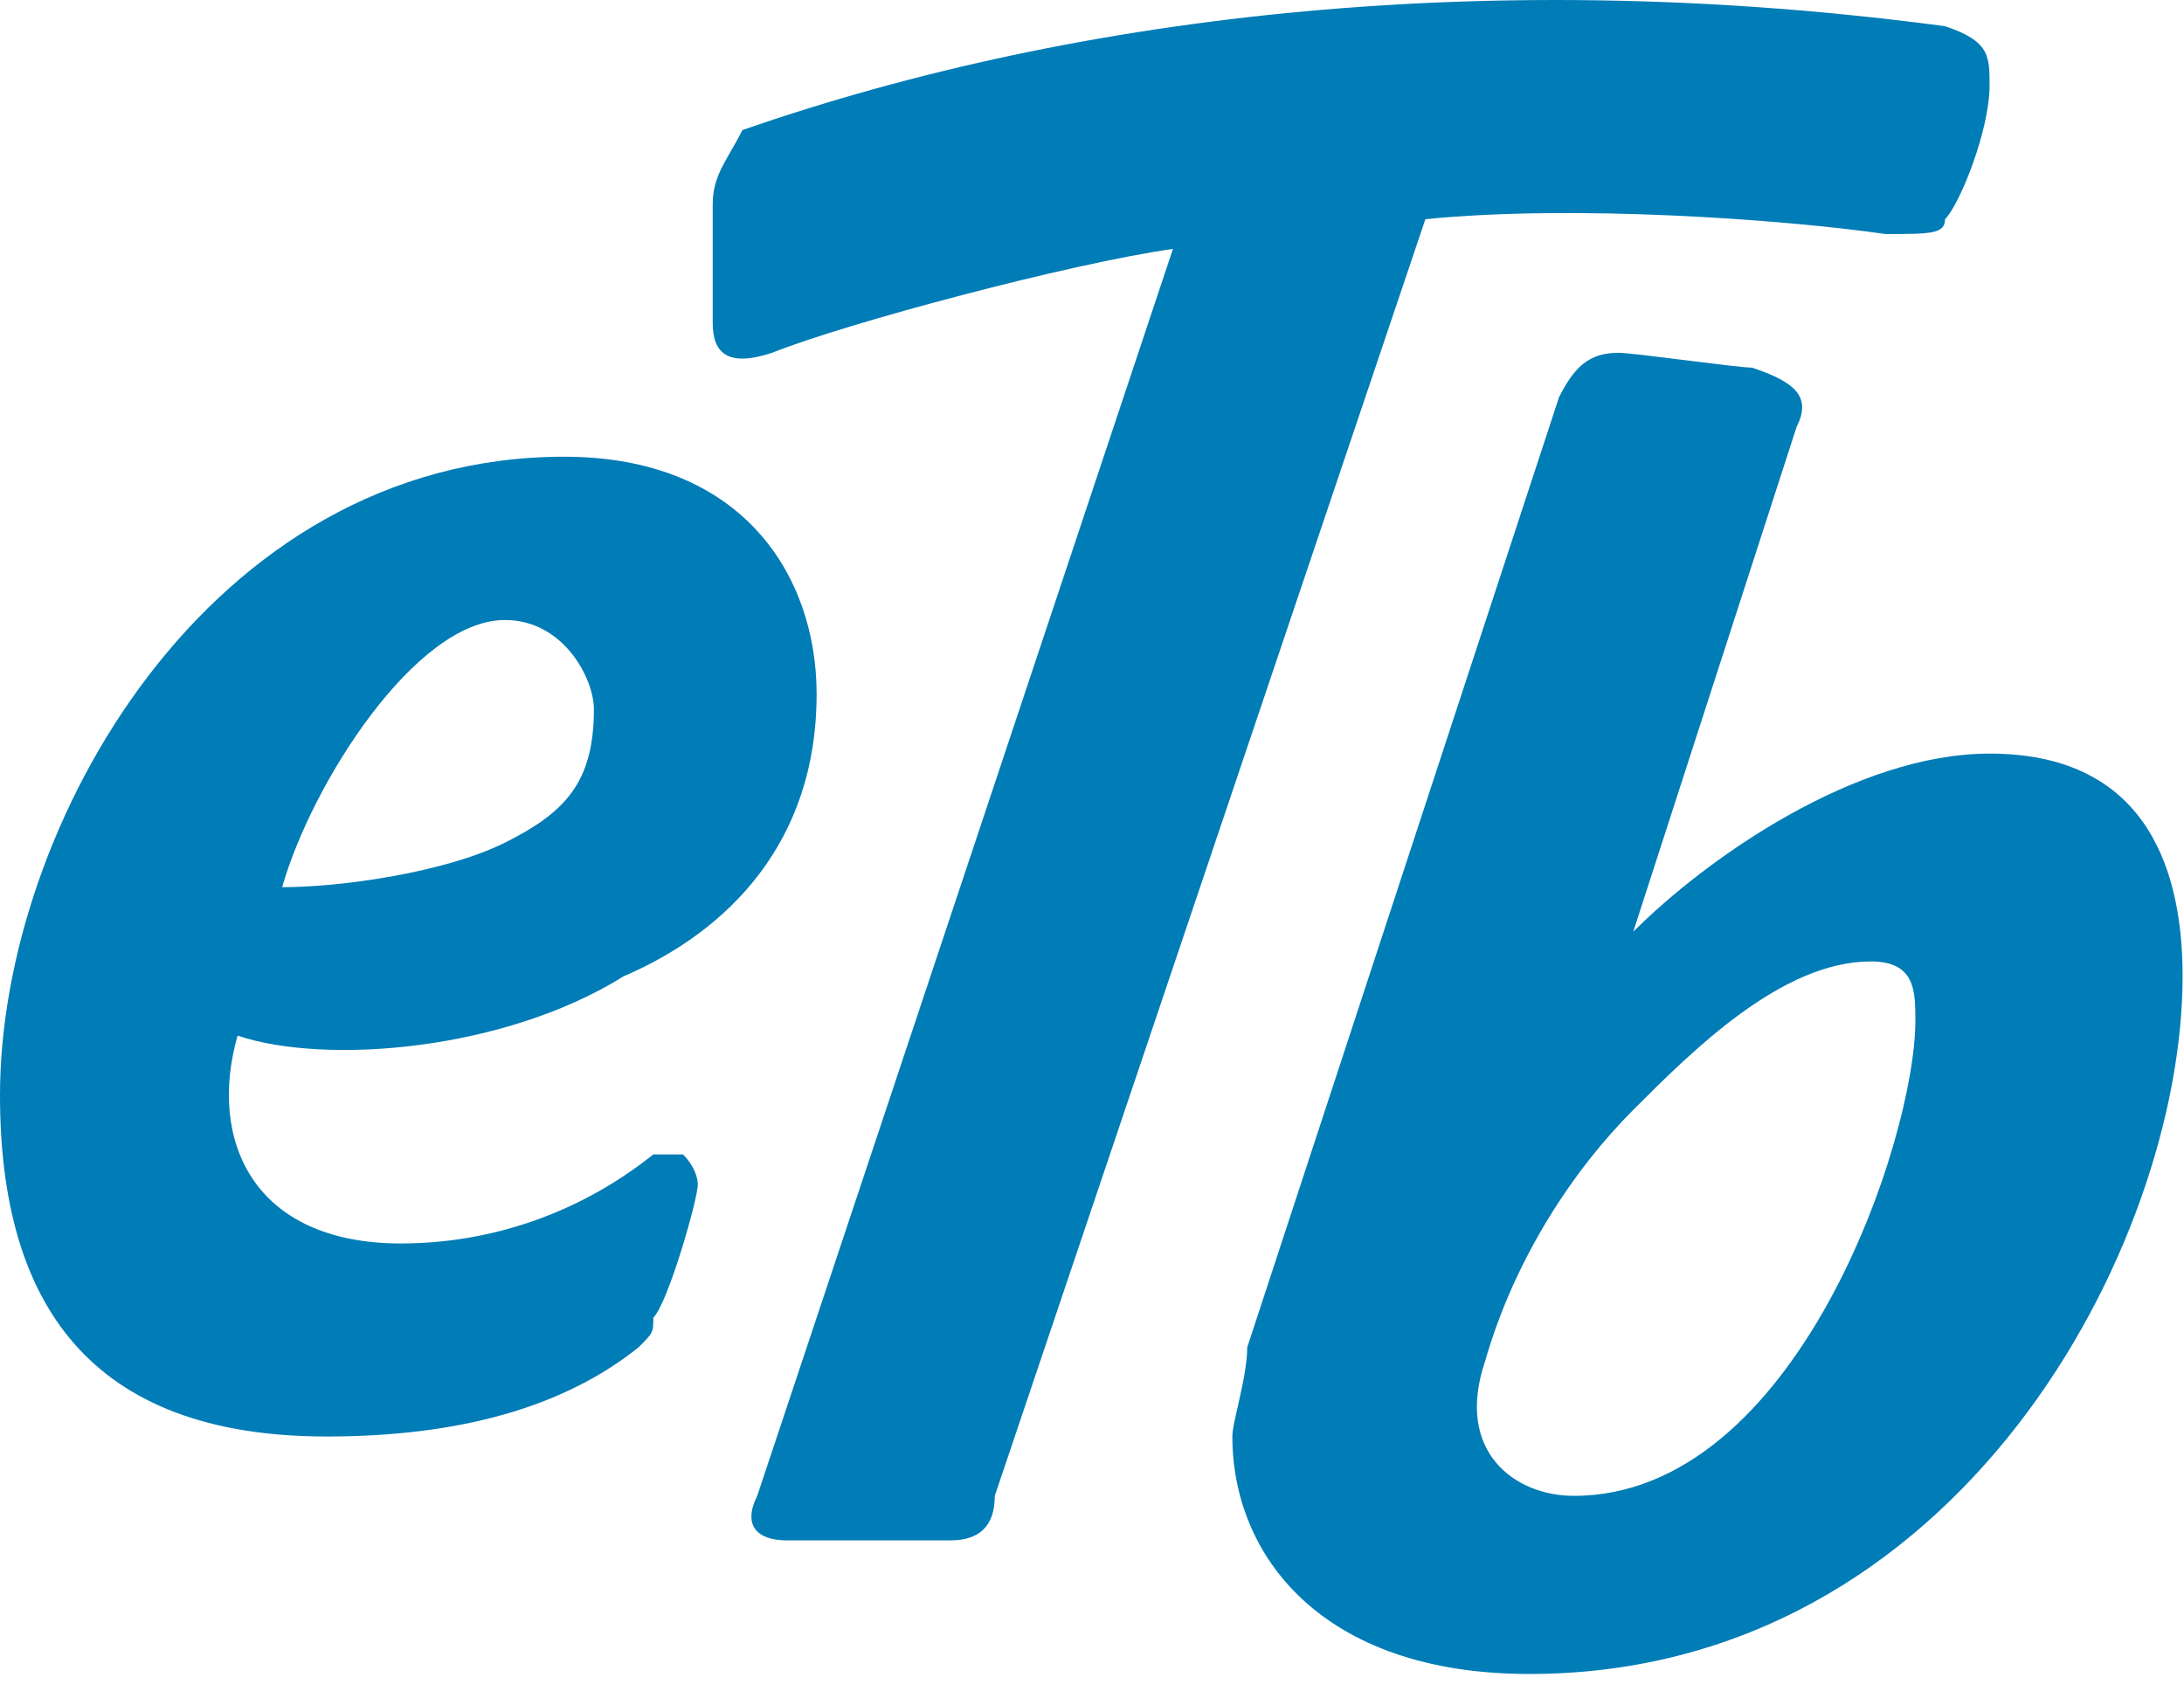 <svg width="45" height="35" viewBox="0 0 45 35" fill="none" xmlns="http://www.w3.org/2000/svg">
<path d="M14.685 4.211C14.685 4.823 14.685 6.352 14.685 6.658C14.685 7.27 14.991 7.576 15.908 7.27C17.438 6.658 22.027 5.434 24.168 5.129L15.602 30.826C15.296 31.438 15.602 31.744 16.214 31.744C16.52 31.744 19.273 31.744 19.579 31.744C20.191 31.744 20.497 31.438 20.497 30.826L29.369 4.517C32.428 4.211 36.711 4.517 38.853 4.823C39.77 4.823 40.076 4.823 40.076 4.517C40.382 4.211 40.994 2.681 40.994 1.763C40.994 1.152 40.994 0.846 40.076 0.54C30.899 -0.684 22.333 0.234 15.296 2.681C14.991 3.293 14.685 3.599 14.685 4.211Z" fill="#007CB6"/>
<path d="M30.593 28.073C31.204 25.931 32.428 24.096 33.652 22.872C34.876 21.648 36.711 19.813 38.547 19.813C39.465 19.813 39.465 20.425 39.465 21.037C39.465 23.484 37.017 30.826 32.428 30.826C31.204 30.826 29.981 29.909 30.593 28.073ZM44.971 20.119C44.971 17.672 44.053 15.53 40.994 15.53C38.241 15.53 35.181 17.672 33.652 19.201L37.017 8.8C37.323 8.188 37.017 7.882 36.099 7.576C35.793 7.576 33.652 7.27 33.346 7.27C32.734 7.27 32.428 7.576 32.122 8.188L25.698 27.767C25.698 28.379 25.392 29.297 25.392 29.602C25.392 32.05 27.227 34.497 31.51 34.497C40.382 34.497 44.971 25.625 44.971 20.119Z" fill="#007CB6"/>
<path d="M10.402 12.777C11.625 12.777 12.237 14 12.237 14.612C12.237 16.142 11.625 16.754 10.402 17.366C9.178 17.977 7.036 18.283 5.813 18.283C6.424 16.142 8.566 12.777 10.402 12.777ZM12.849 20.119C14.99 19.201 16.826 17.366 16.826 14.306C16.826 11.859 15.296 9.412 11.625 9.412C4.283 9.412 0 17.06 0 22.566C0 26.849 1.836 29.603 6.73 29.603C9.484 29.603 11.625 28.991 13.155 27.767C13.461 27.461 13.461 27.461 13.461 27.155C13.767 26.849 14.379 24.708 14.379 24.402C14.379 24.402 14.379 24.096 14.073 23.79C13.767 23.79 13.767 23.79 13.461 23.79C11.931 25.014 10.095 25.625 8.26 25.625C5.201 25.625 4.283 23.484 4.895 21.343C6.73 21.954 10.402 21.648 12.849 20.119Z" fill="#007CB6"/>
</svg>
